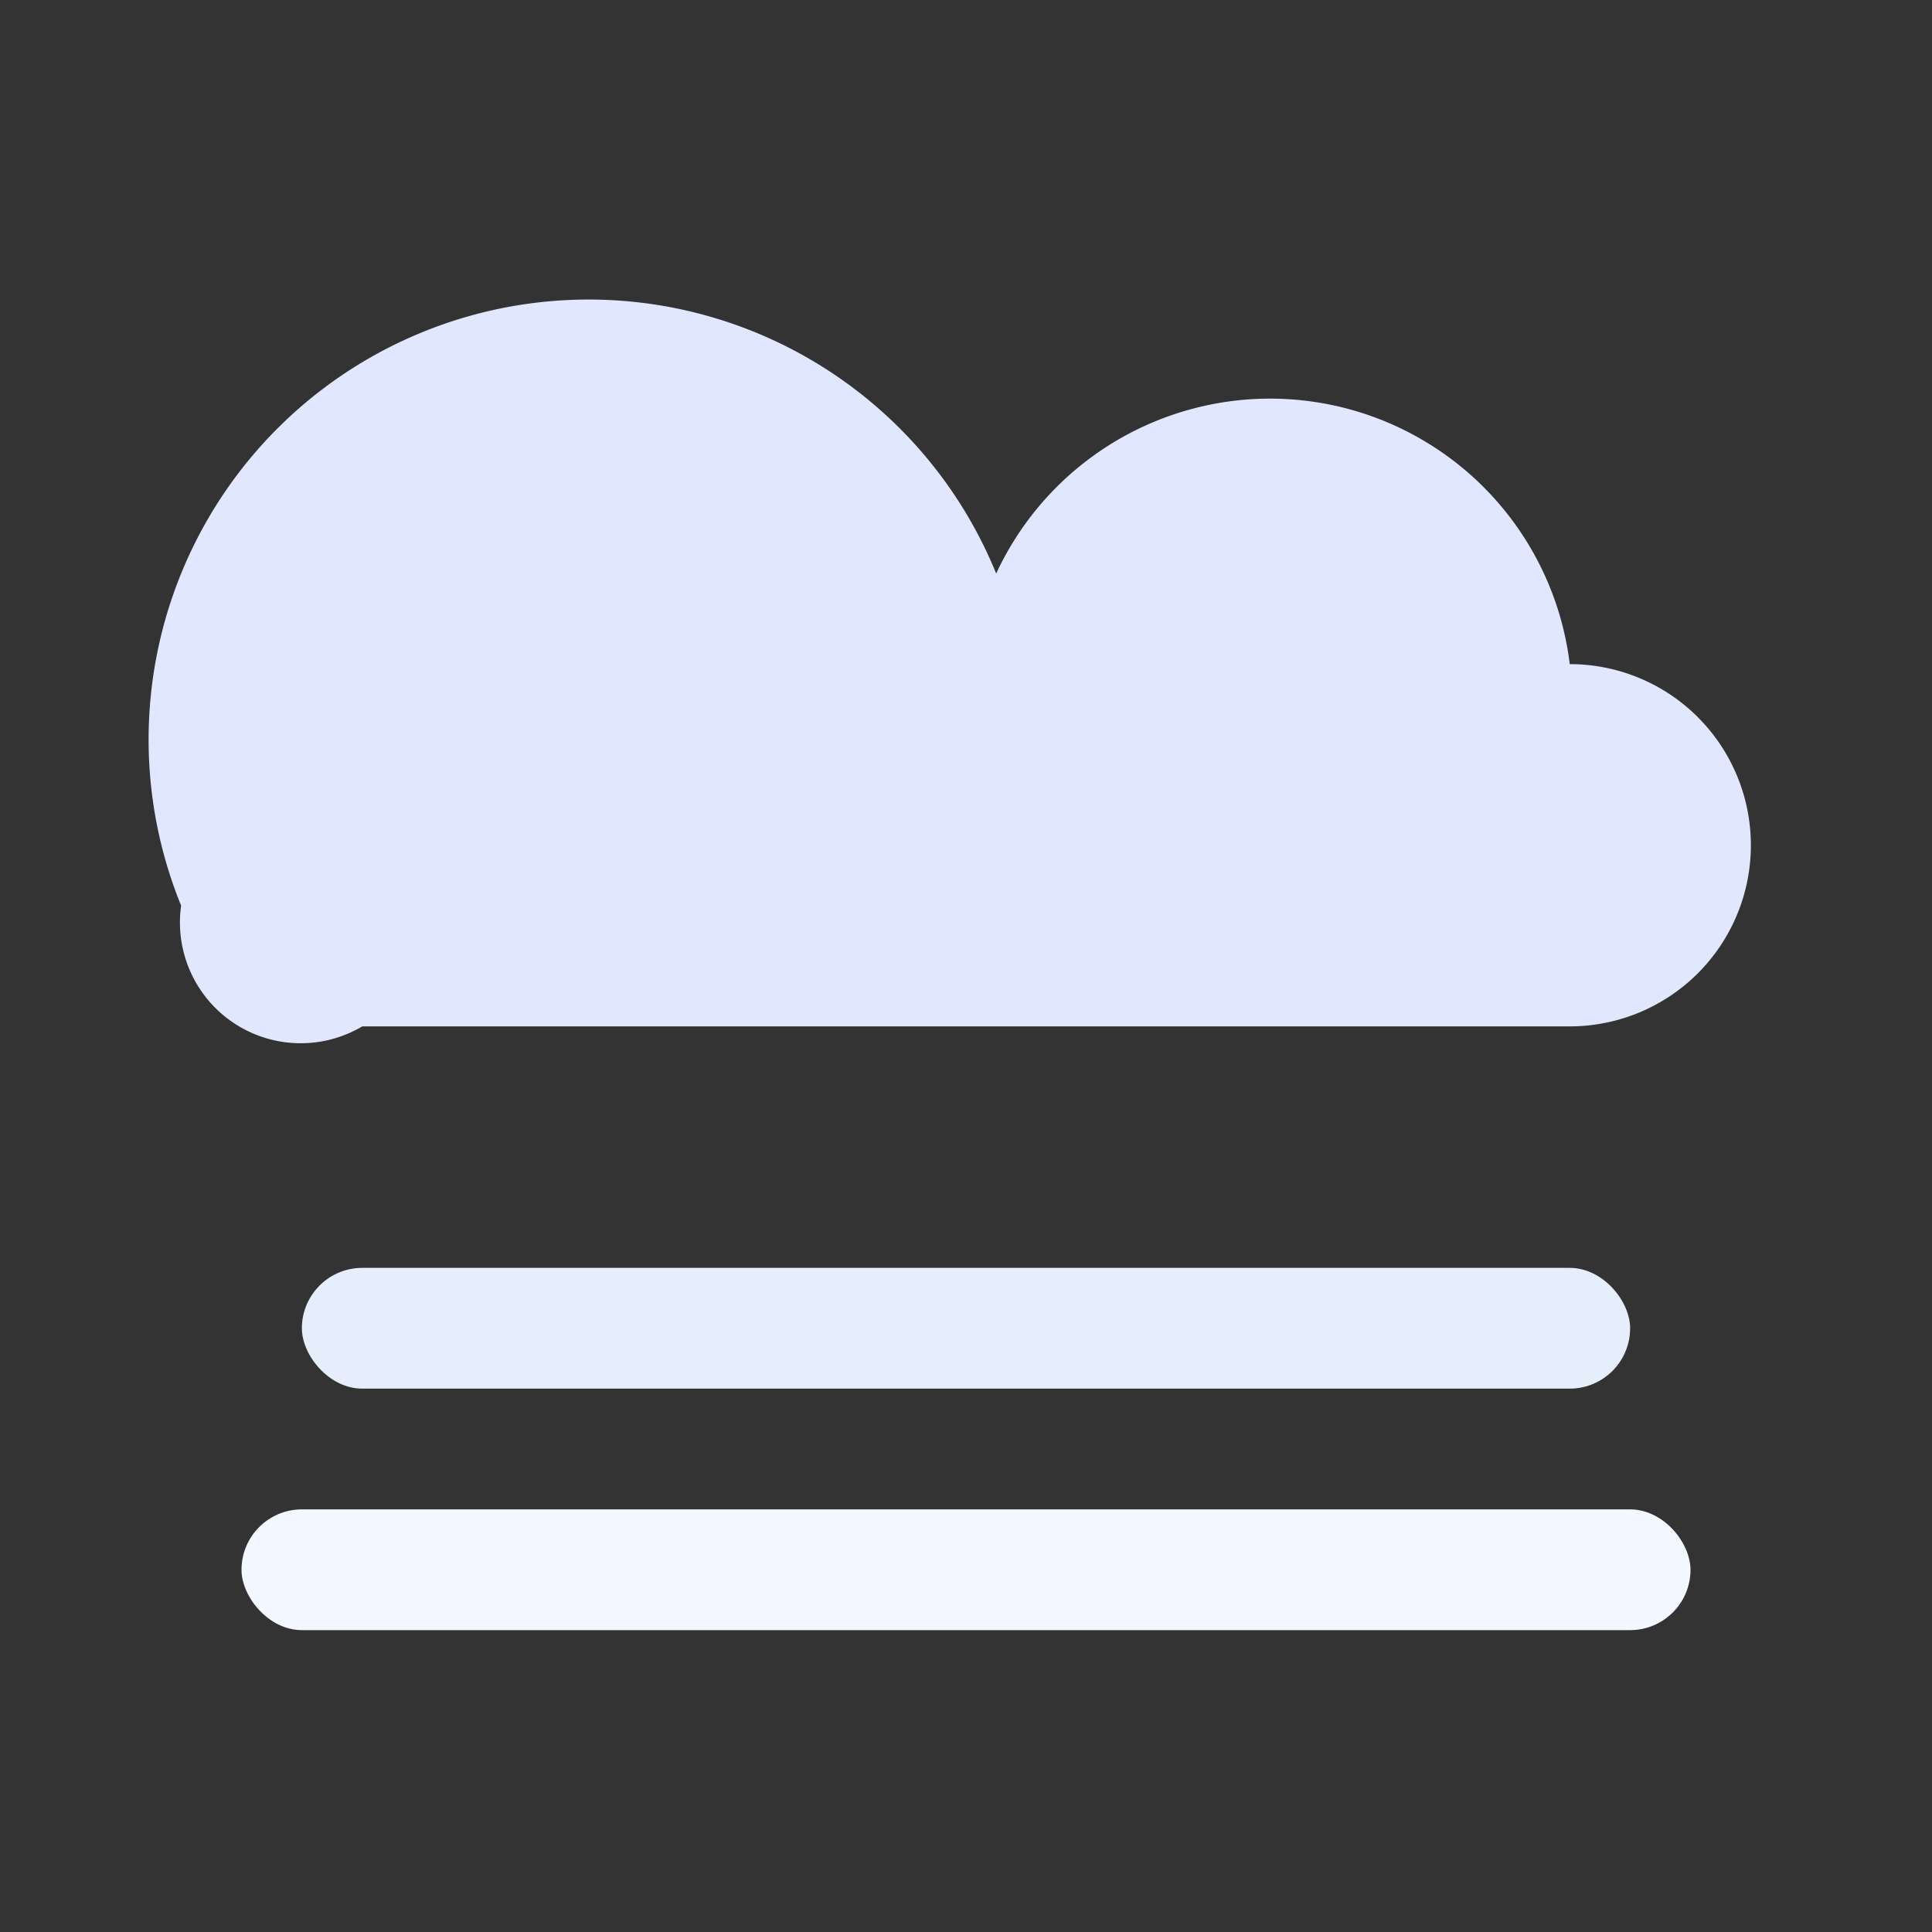 <svg xmlns="http://www.w3.org/2000/svg" viewBox="0 0 64 64" width="200" height="200">
  <rect x="0" y="0" width="64" height="64" fill="#333333" stroke="none"/>
  <path d="M12 34h40a6 6 0 0 0 0-12 10 10 0 0 0-19-3A8 8 0 0 0 6 30a4 4 0 0 0 6 4z" fill="#e0e7ff"/>
  <rect x="10" y="42" width="44" height="4" rx="2" fill="#e6eefc"/>
  <rect x="8" y="50" width="48" height="4" rx="2" fill="#f3f7ff"/>
</svg>
